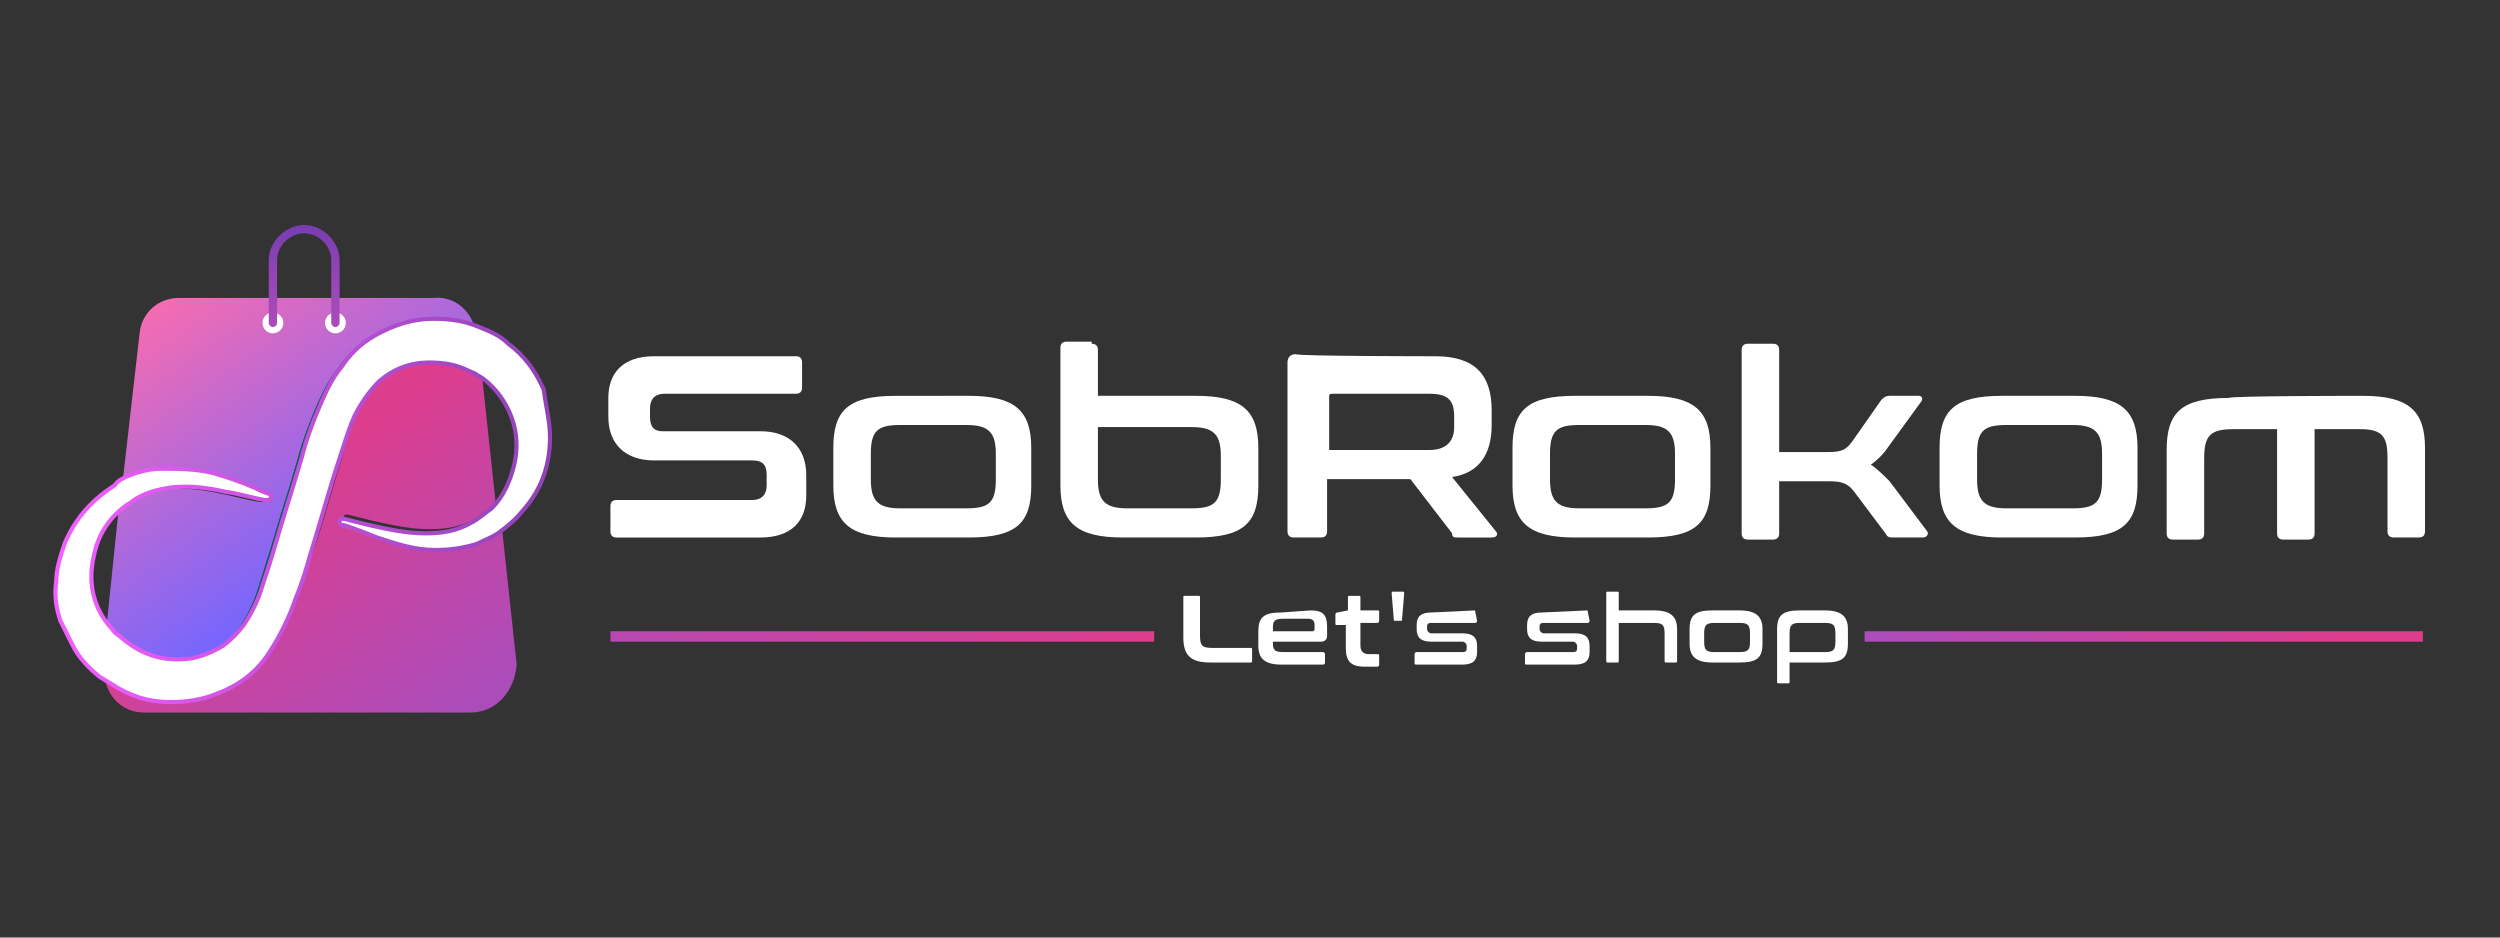 <?xml version="1.0" encoding="utf-8"?>
<!-- Generator: Adobe Illustrator 27.3.1, SVG Export Plug-In . SVG Version: 6.00 Build 0)  -->
<svg version="1.1" id="Layer_1" xmlns="http://www.w3.org/2000/svg" xmlns:xlink="http://www.w3.org/1999/xlink" x="0px" y="0px"
	 viewBox="0 0 120 45" style="enable-background:new 0 0 120 45;" xml:space="preserve">
<rect x="0" y="0" width="120" height="45" fill="#333333" stroke="none"/>
<style type="text/css">
	.st0{fill:#FFFFFF;}
	.st1{fill:url(#SVGID_1_);}
	.st2{fill:url(#SVGID_00000150104402415756120190000004825064745072292783_);}
	.st3{fill:#096260;}
	.st4{fill:url(#SVGID_00000157281376707415630130000001871155311372069311_);}
	.st5{fill:url(#SVGID_00000052075227181480108470000003242561307152016020_);}
	
		.st6{fill:#FFFFFF;stroke:url(#SVGID_00000005238506908495388540000007047538196086572950_);stroke-width:0.2;stroke-miterlimit:10;}
	.st7{fill:url(#SVGID_00000097502205501716876010000004776354722079050173_);}
</style>
<g>
	<path class="st0" d="M38.2,17.1c0.2,0,0.3,0.1,0.3,0.3v1.2c0,0.2-0.1,0.3-0.3,0.3h-6.3c-0.5,0-0.7,0.3-0.7,0.7V20
		c0,0.5,0.2,0.7,0.6,0.7h4.7c1.4,0,2.2,0.8,2.2,2.1v1c0,1.2-0.7,2-2.2,2h-6.9c-0.2,0-0.3-0.1-0.3-0.3v-1.2c0-0.2,0.1-0.3,0.3-0.3
		h6.5c0.5,0,0.7-0.3,0.7-0.7v-0.5c0-0.5-0.2-0.7-0.7-0.7h-4.7c-1.4,0-2.2-0.8-2.2-2.1v-0.9c0-1.2,0.7-2,2.2-2H38.2z"/>
	<path class="st0" d="M46.5,19c2.2,0,3,0.7,3,2.5v1.8c0,1.8-0.7,2.5-3,2.5H43c-2.2,0-3-0.7-3-2.5v-1.8c0-1.8,0.7-2.5,3-2.5H46.5z
		 M41.8,23c0,1,0.3,1.4,1.4,1.4h3.2c1.1,0,1.4-0.3,1.4-1.4v-1.2c0-1-0.3-1.4-1.4-1.4h-3.2c-1.1,0-1.4,0.3-1.4,1.4V23z"/>
	<path class="st0" d="M52.4,16.5c0.2,0,0.3,0.1,0.3,0.3V19h4.7c2.2,0,3,0.7,3,2.5v1.8c0,1.8-0.7,2.5-3,2.5h-3.5c-2.2,0-3-0.7-3-2.5
		v-6.6c0-0.2,0.1-0.3,0.3-0.3H52.4z M52.7,20.5V23c0,1,0.3,1.4,1.4,1.4h3.1c1.1,0,1.4-0.3,1.4-1.4v-1.1c0-1-0.3-1.4-1.4-1.4
		C57.2,20.5,52.7,20.5,52.7,20.5z"/>
	<path class="st0" d="M68.9,17.1c1.9,0,2.7,0.9,2.7,2.6v0.7c0,1.4-0.6,2.3-1.9,2.5l2.1,2.6c0.1,0.1,0.1,0.3-0.2,0.3h-1.6
		c-0.2,0-0.3,0-0.3-0.2l-2-2.6h-4v2.5c0,0.2-0.1,0.3-0.3,0.3h-1.3c-0.2,0-0.3-0.1-0.3-0.3v-8.1c0-0.2,0.1-0.4,0.4-0.4
		C62.2,17.1,68.9,17.1,68.9,17.1z M63.8,21.6h4.8c0.8,0,1.2-0.4,1.2-1.1v-0.5c0-0.8-0.3-1.1-1.2-1.1H64c-0.1,0-0.2,0-0.2,0.1V21.6z"
		/>
	<path class="st0" d="M79.1,19c2.2,0,3,0.7,3,2.5v1.8c0,1.8-0.7,2.5-3,2.5h-3.5c-2.2,0-3-0.7-3-2.5v-1.8c0-1.8,0.7-2.5,3-2.5H79.1z
		 M74.4,23c0,1,0.3,1.4,1.4,1.4H79c1.1,0,1.4-0.3,1.4-1.4v-1.2c0-1-0.3-1.4-1.4-1.4h-3.2c-1.1,0-1.4,0.3-1.4,1.4V23z"/>
	<path class="st0" d="M85.1,16.5c0.2,0,0.3,0.1,0.3,0.3v4.9h2.3c0.7,0,0.9-0.1,1.2-0.5l1.4-2c0.1-0.1,0.2-0.2,0.4-0.2h1.4
		c0.2,0,0.2,0.2,0.1,0.3l-1.6,2.2c-0.2,0.3-0.5,0.6-0.8,0.8c0.3,0.2,0.6,0.5,0.9,0.8l1.8,2.4c0.1,0.1,0,0.3-0.2,0.3h-1.4
		c-0.2,0-0.3,0-0.4-0.2L89,23.6c-0.3-0.4-0.6-0.5-1.2-0.5h-2.4v2.5c0,0.2-0.1,0.3-0.3,0.3h-1.2c-0.2,0-0.3-0.1-0.3-0.3v-8.8
		c0-0.2,0.1-0.3,0.3-0.3L85.1,16.5L85.1,16.5z"/>
	<path class="st0" d="M99.6,19c2.2,0,3,0.7,3,2.5v1.8c0,1.8-0.7,2.5-3,2.5h-3.5c-2.2,0-3-0.7-3-2.5v-1.8c0-1.8,0.7-2.5,3-2.5H99.6z
		 M94.9,23c0,1,0.3,1.4,1.4,1.4h3.2c1.1,0,1.4-0.3,1.4-1.4v-1.2c0-1-0.3-1.4-1.4-1.4h-3.2c-1.1,0-1.4,0.3-1.4,1.4V23z"/>
	<path class="st0" d="M113.4,19c2.2,0,3,0.7,3,2.5v4c0,0.2-0.1,0.3-0.3,0.3h-1.2c-0.2,0-0.3-0.1-0.3-0.3V22c0-1-0.2-1.4-1.3-1.4
		h-2.2v5c0,0.2-0.1,0.3-0.3,0.3h-1.2c-0.2,0-0.3-0.1-0.3-0.3v-5h-2.1c-1.1,0-1.4,0.3-1.4,1.4v3.6c0,0.2-0.1,0.3-0.3,0.3h-1.2
		c-0.2,0-0.3-0.1-0.3-0.3v-4c0-1.8,0.7-2.5,3-2.5C107,19,113.4,19,113.4,19z"/>
</g>
<g>
	<path class="st0" d="M57.5,28.6c0.1,0,0.1,0,0.1,0.1v1.8c0,0.5,0.1,0.6,0.6,0.6H60c0.1,0,0.1,0,0.1,0.1v0.5c0,0.1,0,0.1-0.1,0.1
		h-1.9c-0.9,0-1.3-0.3-1.3-1.2v-1.9c0-0.1,0-0.1,0.1-0.1C57,28.6,57.5,28.6,57.5,28.6z"/>
	<path class="st0" d="M62.9,29.3c0.6,0,0.8,0.2,0.8,0.8v0.4c0,0.2-0.1,0.3-0.3,0.3h-2.3v0.1c0,0.3,0.1,0.4,0.5,0.4h1.9
		c0,0,0.1,0,0.1,0.1v0.4c0,0,0,0.1-0.1,0.1h-2c-0.8,0-1.1-0.3-1.1-0.9v-0.7c0-0.7,0.3-0.9,1.1-0.9L62.9,29.3L62.9,29.3z M61.2,30.3
		H63c0,0,0.1,0,0.1-0.1v-0.2c0-0.2-0.1-0.3-0.3-0.3h-1.2c-0.4,0-0.5,0.1-0.5,0.4V30.3z"/>
	<path class="st0" d="M64.7,29.3v-0.6c0-0.1,0-0.1,0.1-0.1h0.4c0.1,0,0.1,0,0.1,0.1v0.6h0.8c0.1,0,0.1,0,0.1,0.1v0.4
		c0,0,0,0.1-0.1,0.1h-0.8v1.1c0,0.2,0.1,0.4,0.4,0.4h0.4c0.1,0,0.1,0,0.1,0.1v0.4c0,0,0,0.1-0.1,0.1h-0.6c-0.7,0-0.9-0.3-0.9-0.9
		v-1.1h-0.4c-0.1,0-0.1,0-0.1-0.1v-0.4c0,0,0-0.1,0.1-0.1L64.7,29.3L64.7,29.3z"/>
	<path class="st0" d="M67.3,28.4c0.1,0,0.1,0,0.1,0.1l-0.1,1.2c0,0.1,0,0.1-0.1,0.1h-0.2c-0.1,0-0.1,0-0.1-0.1l-0.1-1.2
		c0-0.1,0-0.1,0.1-0.1C66.8,28.4,67.3,28.4,67.3,28.4z"/>
	<path class="st0" d="M70.8,29.3C70.9,29.3,70.9,29.3,70.8,29.3l0.1,0.5c0,0,0,0.1-0.1,0.1h-2.1c-0.2,0-0.2,0.1-0.2,0.2v0.1
		c0,0.1,0.1,0.2,0.2,0.2h1.5c0.5,0,0.7,0.2,0.7,0.6v0.3c0,0.4-0.2,0.6-0.7,0.6H68c-0.1,0-0.1,0-0.1-0.1v-0.4c0,0,0-0.1,0.1-0.1h2.2
		c0.2,0,0.2-0.1,0.2-0.2V31c0-0.1-0.1-0.2-0.2-0.2h-1.5c-0.5,0-0.7-0.2-0.7-0.6v-0.2c0-0.4,0.2-0.6,0.7-0.6L70.8,29.3L70.8,29.3z"/>
	<path class="st0" d="M76.2,29.3C76.2,29.3,76.3,29.3,76.2,29.3l0.1,0.5c0,0,0,0.1-0.1,0.1h-2.1c-0.2,0-0.2,0.1-0.2,0.2v0.1
		c0,0.1,0.1,0.2,0.2,0.2h1.5c0.5,0,0.7,0.2,0.7,0.6v0.3c0,0.4-0.2,0.6-0.7,0.6h-2.3c-0.1,0-0.1,0-0.1-0.1v-0.4c0,0,0-0.1,0.1-0.1
		h2.2c0.2,0,0.2-0.1,0.2-0.2V31c0-0.1-0.1-0.2-0.2-0.2H74c-0.5,0-0.7-0.2-0.7-0.6v-0.2c0-0.4,0.2-0.6,0.7-0.6L76.2,29.3L76.2,29.3z"
		/>
	<path class="st0" d="M77.6,28.4c0.1,0,0.1,0,0.1,0.1v0.8h1.7c0.8,0,1.1,0.3,1.1,0.9v1.5c0,0.1,0,0.1-0.1,0.1h-0.4
		c-0.1,0-0.1,0-0.1-0.1v-1.3c0-0.4-0.1-0.5-0.5-0.5h-1.7v1.8c0,0.1,0,0.1-0.1,0.1h-0.4c-0.1,0-0.1,0-0.1-0.1v-3.2
		c0-0.1,0-0.1,0.1-0.1L77.6,28.4L77.6,28.4z"/>
	<path class="st0" d="M83.5,29.3c0.8,0,1.1,0.3,1.1,0.9v0.7c0,0.7-0.3,0.9-1.1,0.9h-1.3c-0.8,0-1.1-0.3-1.1-0.9v-0.7
		c0-0.7,0.3-0.9,1.1-0.9H83.5z M81.8,30.8c0,0.4,0.1,0.5,0.5,0.5h1.2c0.4,0,0.5-0.1,0.5-0.5v-0.4c0-0.4-0.1-0.5-0.5-0.5h-1.2
		c-0.4,0-0.5,0.1-0.5,0.5V30.8z"/>
	<path class="st0" d="M87.6,29.3c0.8,0,1.1,0.3,1.1,0.9v0.7c0,0.7-0.3,0.9-1.1,0.9h-1.7v0.9c0,0.1,0,0.1-0.1,0.1h-0.4
		c-0.1,0-0.1,0-0.1-0.1v-2.5c0-0.7,0.3-0.9,1.1-0.9H87.6z M85.9,31.3h1.7c0.4,0,0.5-0.1,0.5-0.5v-0.4c0-0.4-0.1-0.5-0.5-0.5h-1.2
		c-0.4,0-0.5,0.1-0.5,0.5V31.3z"/>
</g>
<linearGradient id="SVGID_1_" gradientUnits="userSpaceOnUse" x1="23.302" y1="9.469" x2="53.808" y2="19.119" gradientTransform="matrix(1 0 0 -1 0 46)">
	<stop  offset="0" style="stop-color:#AC4CBA"/>
	<stop  offset="1" style="stop-color:#DC3D8D"/>
</linearGradient>
<rect x="29.3" y="30.3" class="st1" width="26.1" height="0.5"/>
<linearGradient id="SVGID_00000069397211260100984940000010212915491430035885_" gradientUnits="userSpaceOnUse" x1="90.532" y1="12.67" x2="111.933" y2="17.573" gradientTransform="matrix(1 0 0 -1 0 46)">
	<stop  offset="0" style="stop-color:#AC4CBA"/>
	<stop  offset="1" style="stop-color:#DC3D8D"/>
</linearGradient>
<rect x="89.5" y="30.3" style="fill:url(#SVGID_00000069397211260100984940000010212915491430035885_);" width="26.8" height="0.5"/>
<g>
	<path class="st3" d="M23.8,25.6c-0.3,0.2-0.6,0.3-1,0.5c-0.6,0.2-1.3,0.3-2,0.3c-1,0-1.9-0.3-2.8-0.6c-0.5-0.2-1-0.4-1.6-0.6
		c0,0-0.1,0-0.1,0c-0.1,0-0.1-0.1-0.1-0.2c0-0.1,0.1-0.1,0.2-0.1c0.4,0.1,0.8,0.2,1.2,0.3c0.9,0.2,1.8,0.4,2.7,0.4
		c0.8,0,1.5-0.1,2.2-0.5c0.4-0.2,0.7-0.5,1-0.7L23.8,25.6z"/>
	
		<linearGradient id="SVGID_00000095323445375001059150000016252688865152805516_" gradientUnits="userSpaceOnUse" x1="6.314" y1="33.855" x2="17.538" y2="18.184" gradientTransform="matrix(1 0 0 -1 0 46)">
		<stop  offset="7.930000e-02" style="stop-color:#FF6CAB"/>
		<stop  offset="0.94" style="stop-color:#7366FF"/>
	</linearGradient>
	<path style="fill:url(#SVGID_00000095323445375001059150000016252688865152805516_);" d="M22.8,15.8c-0.7-0.3-1.4-0.4-2.2-0.4
		c-1,0-1.9,0.3-2.8,0.8c-0.6,0.4-1.1,0.9-1.6,1.5c-0.4,0.6-0.8,1.3-1.1,2c-0.3,0.8-0.6,1.5-0.8,2.3c-0.4,1.4-0.9,2.9-1.3,4.3
		c-0.2,0.6-0.4,1.3-0.6,1.9c-0.2,0.7-0.5,1.3-0.9,1.9c-0.3,0.4-0.6,0.7-1,1c-0.4,0.3-0.9,0.5-1.5,0.6c-1.3,0.2-2.5-0.2-3.5-1.1
		c-0.1-0.1-0.2-0.2-0.4-0.4l0.6-5.8c0.1-0.1,0.2-0.1,0.3-0.2c0.6-0.4,1.2-0.6,2-0.7c0.9-0.1,1.7,0,2.6,0.2c0.6,0.1,1.2,0.3,1.9,0.4
		c0,0,0.1,0,0.1,0c0.1,0,0.1,0,0.2-0.1c0-0.1,0-0.1-0.1-0.2c-0.2-0.1-0.4-0.2-0.7-0.3c-0.6-0.2-1.3-0.5-2-0.7
		c-0.8-0.2-1.6-0.3-2.4-0.2c-0.6,0-1.1,0.2-1.7,0.4l0.8-7c0.1-1,0.9-1.7,1.9-1.7h12.2C21.8,14.2,22.6,14.9,22.8,15.8z"/>
	<path class="st3" d="M6.1,24.1c-0.1,0.1-0.2,0.1-0.3,0.2L6,22.9c0.5-0.2,1.1-0.4,1.7-0.4c0.8,0,1.6,0,2.4,0.2
		c0.7,0.2,1.3,0.4,2,0.7c0.2,0.1,0.4,0.2,0.7,0.3c0.1,0,0.1,0.1,0.1,0.2c0,0.1-0.1,0.1-0.2,0.1c0,0-0.1,0-0.1,0
		c-0.6-0.1-1.2-0.3-1.9-0.4c-0.9-0.2-1.7-0.3-2.6-0.2C7.3,23.5,6.7,23.7,6.1,24.1z"/>
	
		<linearGradient id="SVGID_00000025433358370131418550000000031996475639531652_" gradientUnits="userSpaceOnUse" x1="9.247" y1="26.749" x2="21.362" y2="11.115" gradientTransform="matrix(1 0 0 -1 0 46)">
		<stop  offset="0.311" style="stop-color:#DC3D8D"/>
		<stop  offset="0.627" style="stop-color:#C445A4"/>
		<stop  offset="0.992" style="stop-color:#AC4CBA"/>
	</linearGradient>
	<path style="fill:url(#SVGID_00000025433358370131418550000000031996475639531652_);" d="M22.6,34.2H6.9c-1.1,0-1.9-0.9-1.9-2
		c0.2,0.1,0.3,0.2,0.5,0.3c0.9,0.6,1.9,0.8,2.9,0.9c0.8,0,1.5-0.1,2.2-0.4c1.1-0.4,1.9-1.2,2.6-2.1c0.5-0.8,0.9-1.6,1.2-2.5
		c0.2-0.7,0.4-1.4,0.7-2.1c0.5-1.5,0.9-3,1.4-4.6c0.2-0.7,0.4-1.4,0.7-2c0.3-0.6,0.7-1.2,1.2-1.7c0.7-0.6,1.5-0.9,2.4-0.9
		c0.6,0,1.3,0.1,1.9,0.4c0.1,0.1,0.2,0.1,0.4,0.2l0.7,6.5c-0.3,0.3-0.6,0.5-1,0.7c-0.7,0.4-1.4,0.5-2.2,0.5c-0.9,0-1.8-0.2-2.7-0.4
		c-0.4-0.1-0.8-0.2-1.2-0.3c-0.1,0-0.2,0-0.2,0.1c0,0.1,0,0.1,0.1,0.2c0,0,0.1,0,0.1,0c0.5,0.2,1,0.4,1.6,0.6
		c0.9,0.3,1.8,0.5,2.8,0.6c0.7,0,1.4-0.1,2-0.3c0.3-0.1,0.6-0.3,1-0.5l0.7,6.5C24.7,33.2,23.8,34.2,22.6,34.2z"/>
	<path class="st3" d="M16.4,21.8c-0.5,1.5-0.9,3-1.4,4.6c-0.2,0.7-0.4,1.4-0.7,2.1c-0.3,0.9-0.7,1.7-1.2,2.5c-0.6,1-1.5,1.7-2.6,2.1
		c-0.7,0.3-1.5,0.4-2.2,0.4c-1.1,0-2-0.3-2.9-0.9c-0.2-0.1-0.3-0.2-0.5-0.3c0-0.1,0-0.1,0-0.2l0.2-1.9c0.1,0.1,0.2,0.3,0.4,0.4
		c1,0.9,2.1,1.3,3.5,1.1c0.5-0.1,1-0.3,1.5-0.6c0.4-0.3,0.7-0.6,1-1c0.4-0.6,0.7-1.2,0.9-1.9c0.2-0.6,0.4-1.2,0.6-1.9
		c0.4-1.4,0.9-2.9,1.3-4.3c0.2-0.8,0.5-1.6,0.8-2.3c0.3-0.7,0.6-1.4,1.1-2c0.4-0.6,0.9-1.1,1.6-1.5c0.9-0.5,1.8-0.8,2.8-0.8
		c0.8,0,1.5,0.1,2.2,0.4c0,0.1,0,0.1,0,0.2l0.2,1.8c-0.1-0.1-0.2-0.1-0.4-0.2c-0.6-0.3-1.2-0.4-1.9-0.4c-0.9,0-1.7,0.3-2.4,0.9
		c-0.5,0.5-0.9,1.1-1.2,1.7C16.9,20.5,16.6,21.1,16.4,21.8z"/>
	
		<linearGradient id="SVGID_00000163794362977639424000000008526549370995159701_" gradientUnits="userSpaceOnUse" x1="2.748" y1="21.564" x2="26.475" y2="21.564" gradientTransform="matrix(1 0 0 -1 0 46)">
		<stop  offset="0" style="stop-color:#F35FFF"/>
		<stop  offset="1" style="stop-color:#8F43B5"/>
	</linearGradient>
	
		<path style="fill:#FFFFFF;stroke:url(#SVGID_00000163794362977639424000000008526549370995159701_);stroke-width:0.2;stroke-miterlimit:10;" d="
		M26.4,21c0,1.3-0.4,2.5-1.3,3.5c-0.4,0.5-0.8,0.8-1.2,1.1c-0.3,0.2-0.6,0.3-1,0.5c-0.6,0.2-1.3,0.3-2,0.3c-1,0-1.9-0.3-2.8-0.6
		c-0.5-0.2-1-0.4-1.6-0.6c0,0-0.1,0-0.1,0c-0.1,0-0.1-0.1-0.1-0.2c0-0.1,0.1-0.1,0.2-0.1c0.4,0.1,0.8,0.2,1.2,0.3
		c0.9,0.2,1.8,0.4,2.7,0.4c0.8,0,1.5-0.1,2.2-0.5c0.4-0.2,0.7-0.5,1-0.7c0.3-0.3,0.5-0.6,0.7-1c0.7-1.5,0.7-3-0.3-4.4
		c-0.3-0.4-0.7-0.8-1.1-1c-0.1-0.1-0.2-0.1-0.4-0.2c-0.6-0.3-1.2-0.4-1.9-0.4c-0.9,0-1.7,0.3-2.4,0.9c-0.5,0.5-0.9,1.1-1.2,1.7
		c-0.3,0.7-0.5,1.4-0.7,2c-0.5,1.5-0.9,3-1.4,4.6c-0.2,0.7-0.4,1.4-0.7,2.1c-0.3,0.9-0.7,1.7-1.2,2.5c-0.6,1-1.5,1.7-2.6,2.1
		c-0.7,0.3-1.5,0.4-2.2,0.4c-1.1,0-2-0.3-2.9-0.9c-0.2-0.1-0.3-0.2-0.5-0.3c-0.5-0.4-1-0.9-1.3-1.5c-0.2-0.4-0.4-0.8-0.6-1.2
		c-0.2-0.6-0.3-1.2-0.2-1.9c0-0.6,0.2-1.2,0.4-1.8c0.5-1.2,1.3-2.1,2.4-2.8C5.7,23,5.9,23,6,22.9c0.5-0.2,1.1-0.4,1.7-0.4
		c0.8,0,1.7,0,2.5,0.2c0.7,0.2,1.3,0.4,2,0.7c0.2,0.1,0.4,0.2,0.7,0.3c0.1,0,0.1,0.1,0.1,0.2c0,0.1-0.1,0.1-0.2,0.1c0,0-0.1,0-0.1,0
		c-0.6-0.1-1.2-0.3-1.9-0.4c-0.9-0.2-1.7-0.3-2.6-0.2c-0.7,0.1-1.4,0.3-1.9,0.7c-0.1,0.1-0.2,0.1-0.3,0.2c-0.8,0.6-1.3,1.4-1.5,2.4
		c-0.3,1.3,0,2.5,0.8,3.4c0.1,0.1,0.2,0.3,0.4,0.4c1,0.9,2.1,1.3,3.5,1.1c0.5-0.1,1-0.3,1.5-0.6c0.4-0.3,0.7-0.6,1-1
		c0.4-0.6,0.7-1.2,0.9-1.9c0.2-0.6,0.4-1.2,0.6-1.9c0.4-1.4,0.9-2.9,1.3-4.3c0.2-0.8,0.5-1.6,0.8-2.3c0.3-0.7,0.6-1.4,1.1-2
		c0.4-0.6,0.9-1.1,1.6-1.5c0.9-0.5,1.8-0.8,2.8-0.8c0.8,0,1.5,0.1,2.2,0.4c0.5,0.2,1,0.4,1.4,0.8c0.8,0.6,1.3,1.3,1.7,2.2
		C26.2,19.5,26.4,20.2,26.4,21z"/>
	<circle class="st0" cx="16.1" cy="15.5" r="0.5"/>
	<circle class="st0" cx="13.1" cy="15.5" r="0.5"/>
	<g>
		
			<linearGradient id="SVGID_00000163778076704378327500000008324824103414420904_" gradientUnits="userSpaceOnUse" x1="14.653" y1="30.286" x2="14.473" y2="36.166" gradientTransform="matrix(1 0 0 -1 0 46)">
			<stop  offset="0" style="stop-color:#AC4CBA"/>
			<stop  offset="0.416" style="stop-color:#9445B6"/>
			<stop  offset="1" style="stop-color:#6C39B0"/>
		</linearGradient>
		<path style="fill:url(#SVGID_00000163778076704378327500000008324824103414420904_);" d="M16.1,15.7c-0.1,0-0.2-0.1-0.2-0.2v-3
			c0-0.7-0.6-1.3-1.3-1.3s-1.3,0.6-1.3,1.3v3c0,0.1-0.1,0.2-0.2,0.2s-0.2-0.1-0.2-0.2v-3c0-0.9,0.8-1.7,1.7-1.7s1.7,0.8,1.7,1.7v3
			C16.3,15.6,16.2,15.7,16.1,15.7z"/>
	</g>
</g>
</svg>
